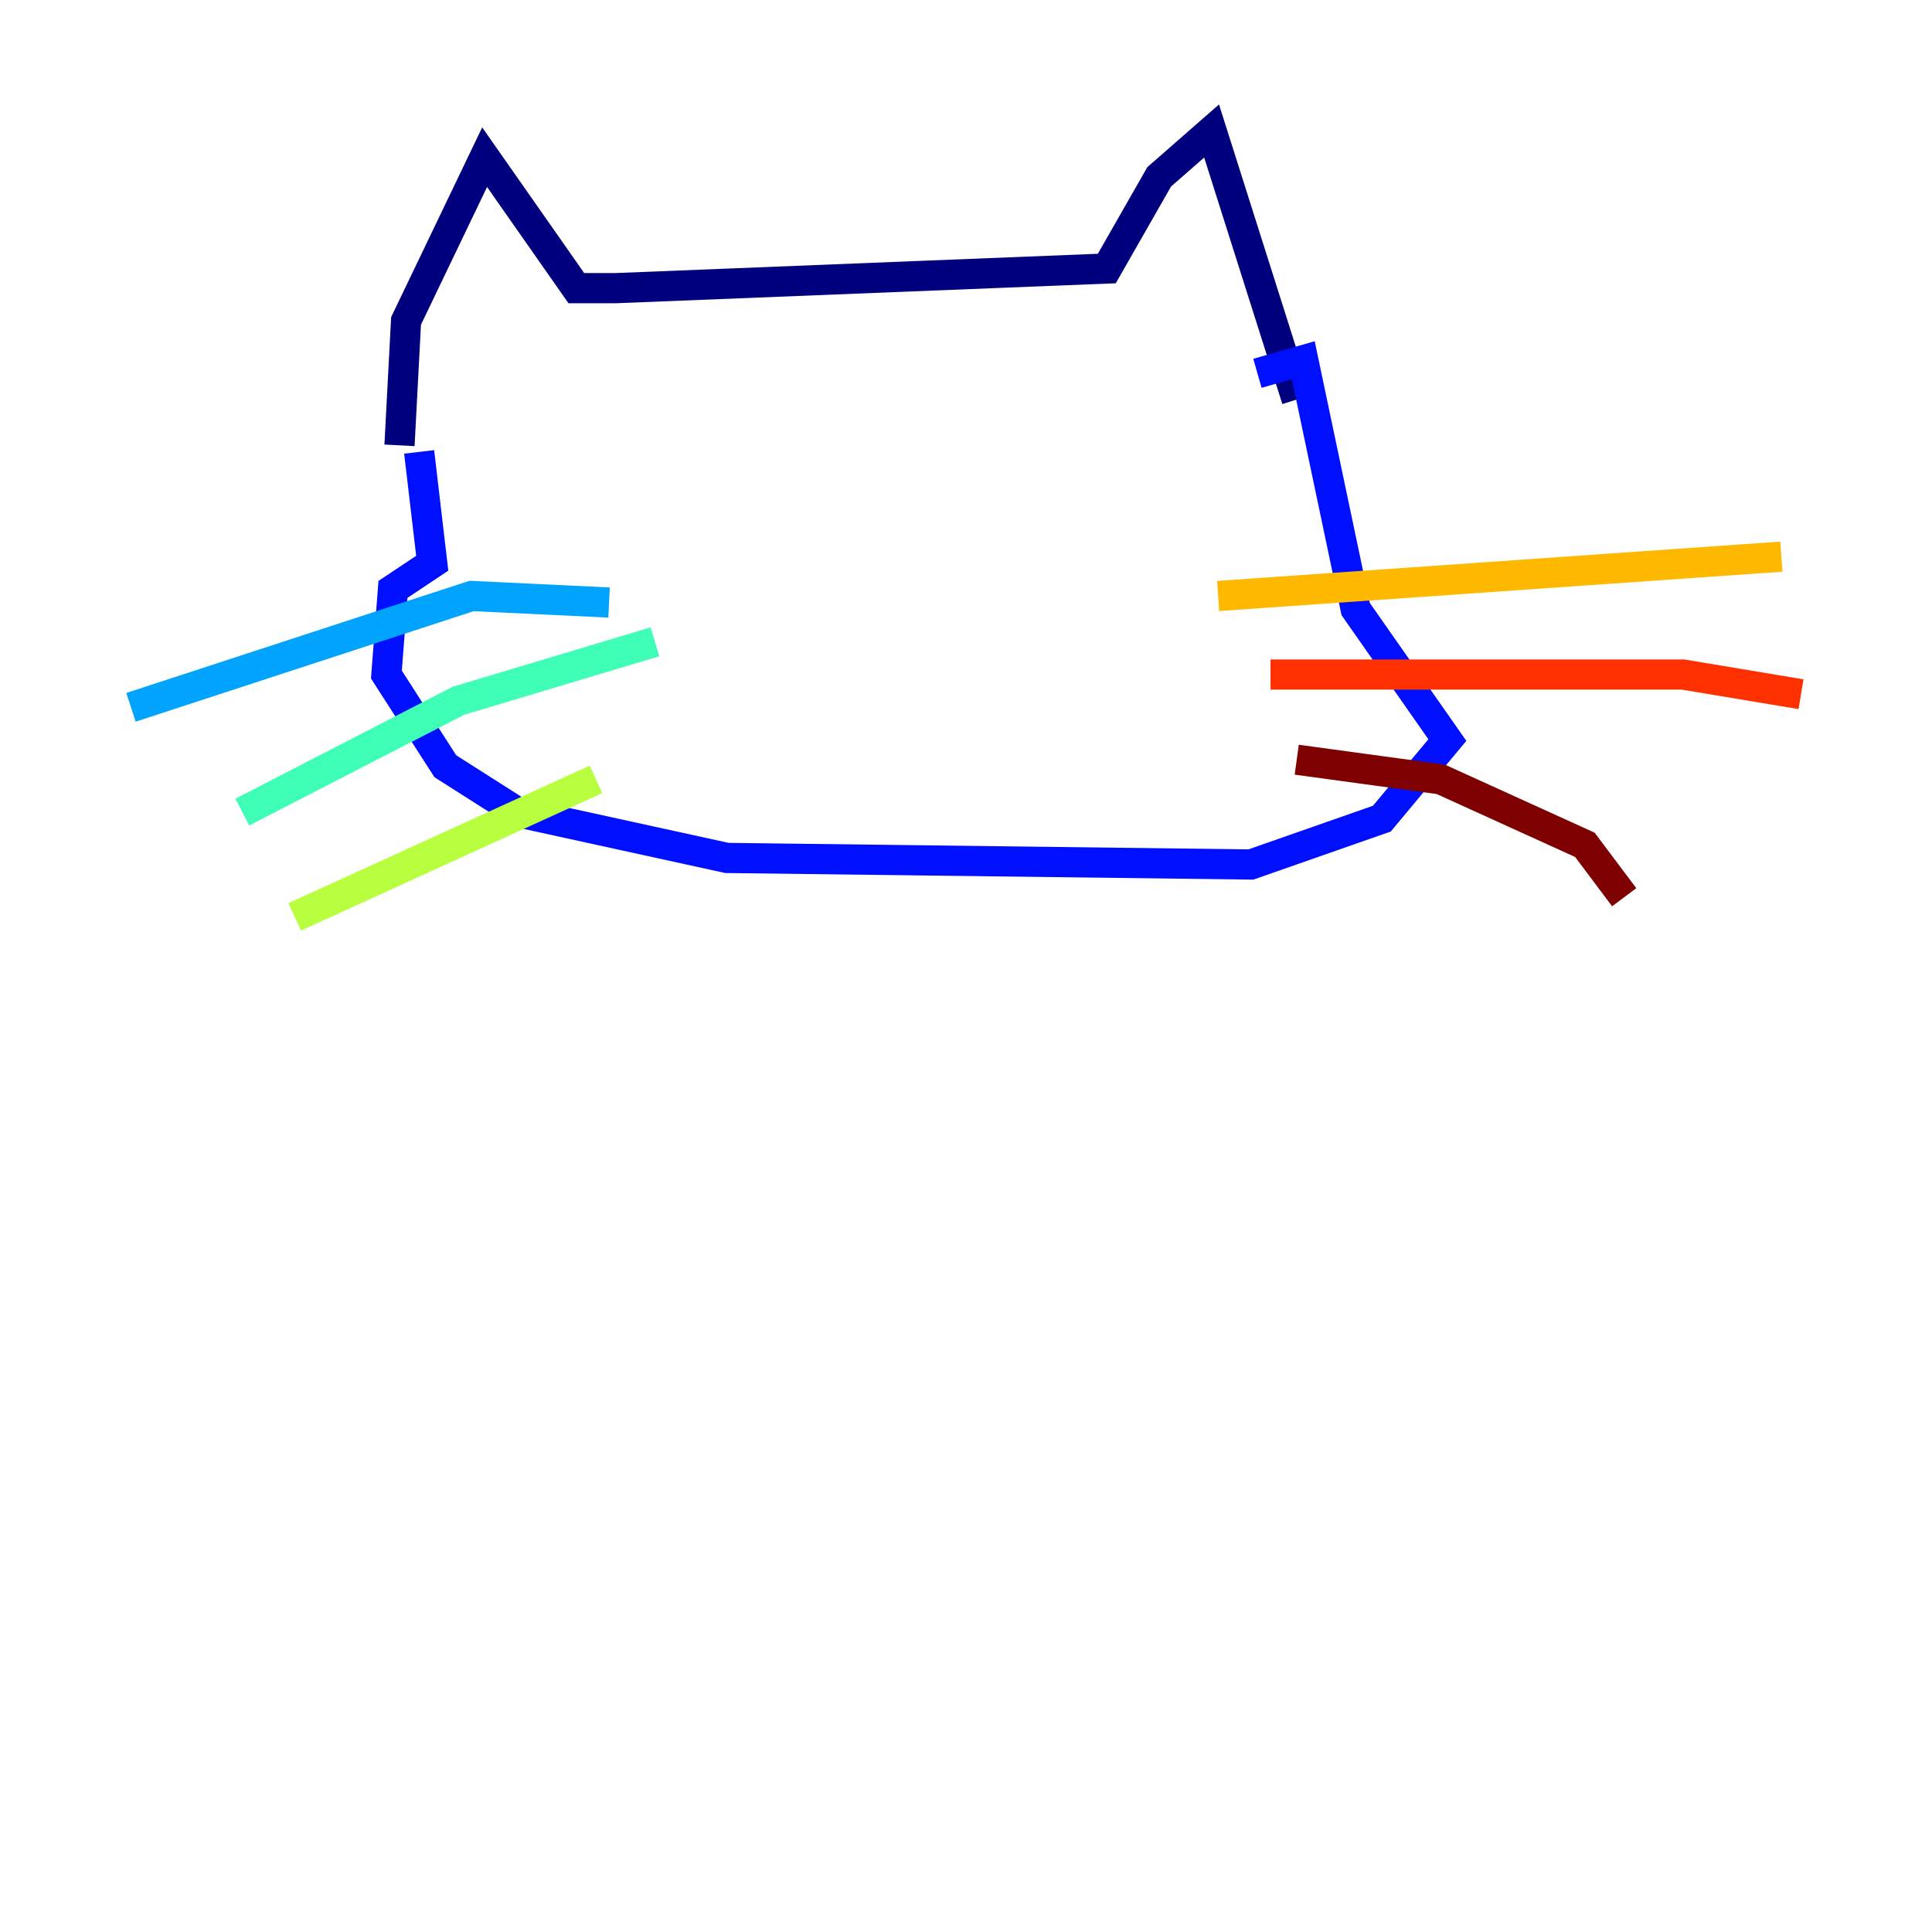 <?xml version="1.0" encoding="utf-8" ?>
<svg baseProfile="tiny" height="128" version="1.2" viewBox="0,0,128,128" width="128" xmlns="http://www.w3.org/2000/svg" xmlns:ev="http://www.w3.org/2001/xml-events" xmlns:xlink="http://www.w3.org/1999/xlink"><defs /><polyline fill="none" points="26.468,29.505 26.902,21.261 32.108,10.414 38.183,19.091 40.786,19.091 73.329,17.79 76.8,11.715 80.271,8.678 85.912,26.468" stroke="#00007f" stroke-width="2" /><polyline fill="none" points="27.77,29.939 28.637,37.315 26.034,39.051 25.6,44.691 29.505,50.766 34.278,53.803 48.163,56.841 82.875,57.275 91.552,54.237 95.891,49.031 89.817,40.352 86.346,23.864 83.308,24.732" stroke="#0010ff" stroke-width="2" /><polyline fill="none" points="8.678,46.861 31.241,39.485 40.352,39.919" stroke="#00a4ff" stroke-width="2" /><polyline fill="none" points="16.054,53.803 30.373,46.427 43.39,42.522" stroke="#3fffb7" stroke-width="2" /><polyline fill="none" points="19.525,60.746 39.485,51.634" stroke="#b7ff3f" stroke-width="2" /><polyline fill="none" points="80.705,39.485 118.02,36.881" stroke="#ffb900" stroke-width="2" /><polyline fill="none" points="84.176,44.691 111.512,44.691 119.322,45.993" stroke="#ff3000" stroke-width="2" /><polyline fill="none" points="85.912,50.332 95.458,51.634 105.003,55.973 107.607,59.444" stroke="#7f0000" stroke-width="2" /></svg>